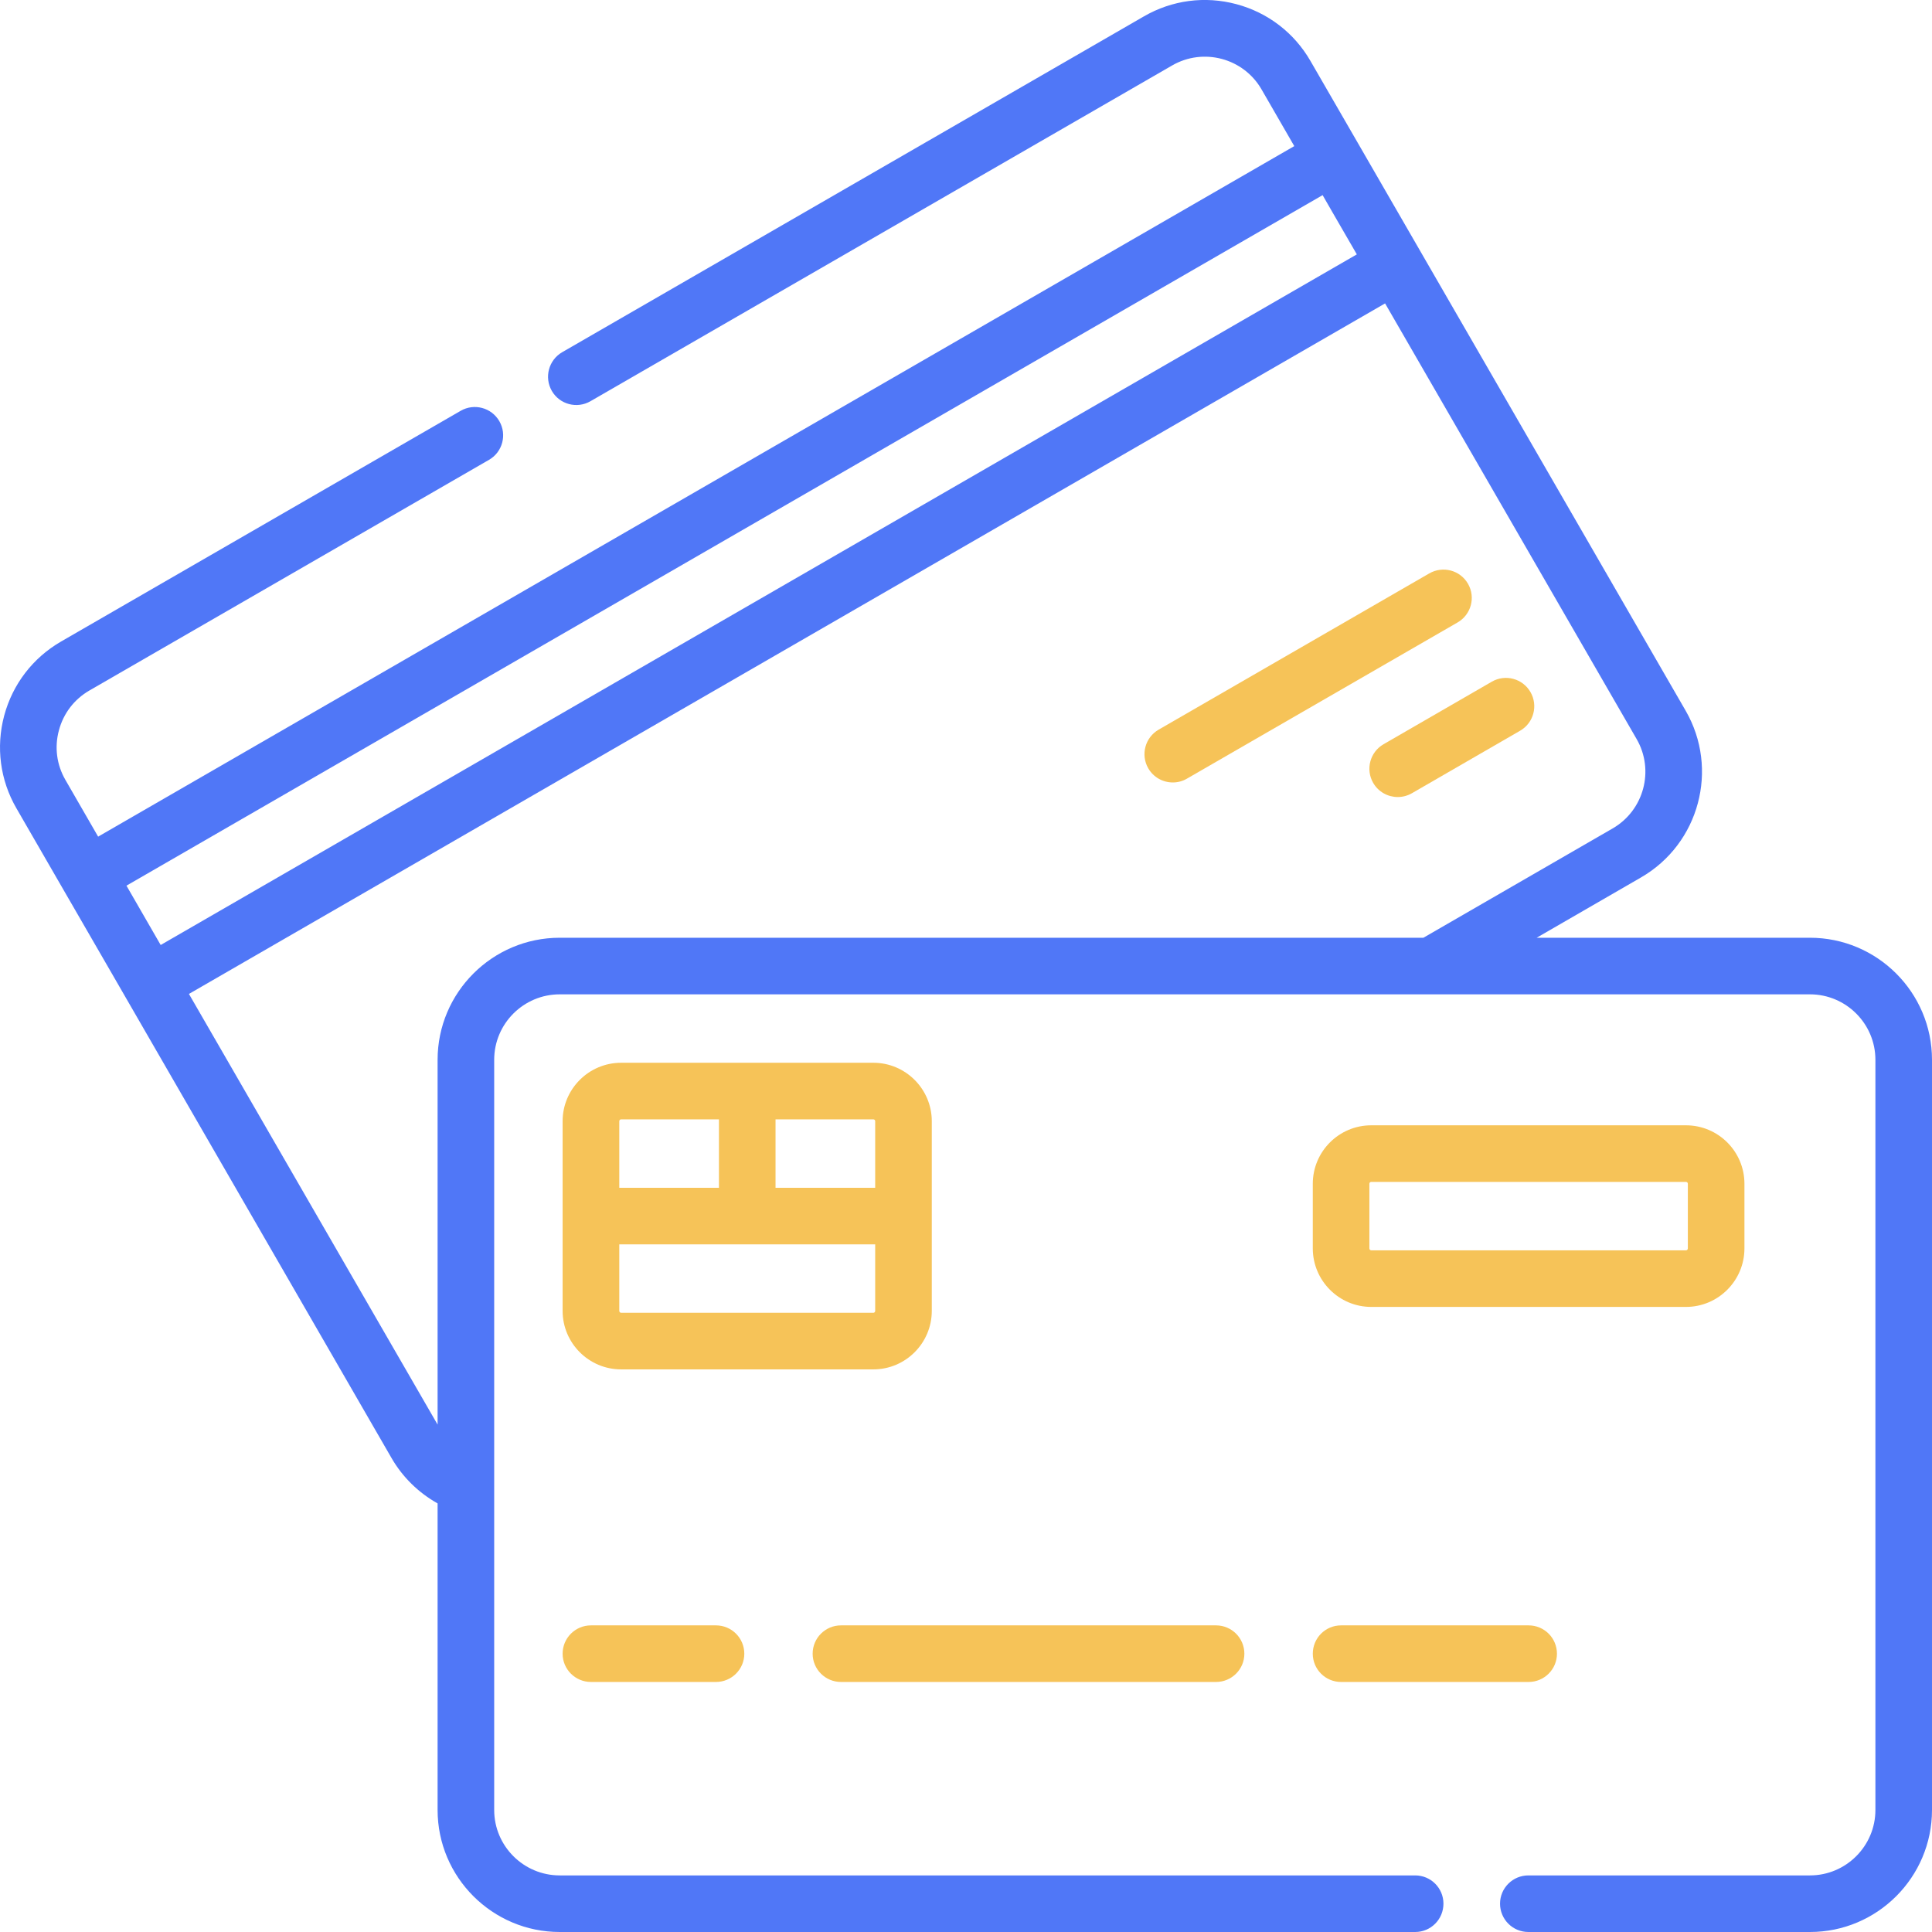 <svg width="24" height="24" viewBox="0 0 24 24" fill="none" xmlns="http://www.w3.org/2000/svg">
<path d="M22.483 11.649H19.089L20.385 10.9C21.109 10.482 21.358 9.553 20.94 8.829L16.953 1.924L16.863 1.768L16.28 0.759C16.078 0.408 15.751 0.157 15.36 0.052C14.968 -0.053 14.56 0.001 14.209 0.204L6.984 4.375C6.816 4.472 6.758 4.687 6.855 4.856C6.952 5.024 7.167 5.081 7.335 4.984L14.561 0.813C14.949 0.589 15.447 0.722 15.671 1.11L16.078 1.815L1.219 10.393L0.813 9.689C0.704 9.501 0.675 9.282 0.732 9.072C0.788 8.862 0.922 8.687 1.11 8.578L6.075 5.712C6.243 5.615 6.3 5.4 6.203 5.232C6.106 5.064 5.891 5.006 5.723 5.103L0.759 7.969C0.408 8.172 0.157 8.499 0.052 8.89C-0.052 9.281 0.001 9.69 0.204 10.041L0.786 11.049C0.786 11.049 0.786 11.049 0.786 11.049L1.369 12.058L4.863 18.111C5 18.349 5.199 18.543 5.436 18.676V22.484C5.436 23.32 6.117 24 6.953 24H17.58C17.774 24 17.931 23.843 17.931 23.648C17.931 23.454 17.774 23.297 17.58 23.297H6.953C6.504 23.297 6.139 22.932 6.139 22.484V18.465C6.14 18.461 6.139 18.457 6.139 18.453V13.165C6.139 12.717 6.504 12.352 6.953 12.352H17.776C17.776 12.352 17.777 12.352 17.777 12.352C17.777 12.352 17.778 12.352 17.778 12.352H22.484C22.932 12.352 23.297 12.717 23.297 13.165V22.484C23.297 22.932 22.932 23.297 22.484 23.297H18.986C18.792 23.297 18.634 23.454 18.634 23.648C18.634 23.843 18.792 24 18.986 24H22.484C23.32 24 24 23.32 24 22.484V13.165C24 12.329 23.32 11.649 22.483 11.649ZM16.43 2.424L16.553 2.638L16.855 3.16L1.996 11.739L1.571 11.002L16.43 2.424ZM5.436 13.165V17.697L2.347 12.347L17.206 3.769L20.331 9.181C20.555 9.569 20.421 10.067 20.033 10.291L17.682 11.649H6.953C6.117 11.649 5.436 12.329 5.436 13.165Z" fill="#5077F7"/>
<path d="M18.236 7.252C18.139 7.083 17.924 7.026 17.755 7.123L14.393 9.064C14.225 9.161 14.167 9.376 14.264 9.544C14.329 9.657 14.447 9.72 14.569 9.72C14.629 9.72 14.689 9.705 14.744 9.673L18.107 7.732C18.275 7.635 18.333 7.42 18.236 7.252Z" fill="#F6C358"/>
<path d="M18.884 9.077C19.052 8.98 19.109 8.765 19.012 8.597C18.915 8.429 18.7 8.371 18.532 8.468L17.187 9.245C17.019 9.342 16.961 9.557 17.058 9.725C17.123 9.838 17.242 9.901 17.363 9.901C17.423 9.901 17.483 9.886 17.539 9.854L18.884 9.077Z" fill="#F6C358"/>
<path d="M17.034 16.235H20.944C21.344 16.235 21.67 15.909 21.67 15.508V14.705C21.67 14.304 21.344 13.979 20.944 13.979H17.034C16.634 13.979 16.308 14.304 16.308 14.705V15.508C16.308 15.909 16.634 16.235 17.034 16.235ZM17.011 14.705C17.011 14.692 17.021 14.682 17.034 14.682H20.944C20.957 14.682 20.967 14.692 20.967 14.705V15.508C20.967 15.521 20.957 15.532 20.944 15.532H17.034C17.021 15.532 17.011 15.521 17.011 15.508V14.705Z" fill="#F6C358"/>
<path d="M11.575 16.284V13.928C11.575 13.528 11.249 13.202 10.849 13.202H7.716C7.315 13.202 6.989 13.528 6.989 13.928V16.284C6.989 16.685 7.315 17.011 7.716 17.011H10.849C11.249 17.011 11.575 16.685 11.575 16.284ZM10.872 13.928V14.755H9.634V13.905H10.849C10.862 13.905 10.872 13.915 10.872 13.928ZM7.716 13.905H8.931V14.755H7.693V13.928C7.693 13.915 7.703 13.905 7.716 13.905ZM7.693 16.284V15.458H10.872V16.284C10.872 16.297 10.862 16.308 10.849 16.308H7.716C7.703 16.308 7.693 16.297 7.693 16.284Z" fill="#F6C358"/>
<path d="M7.341 20.191C7.147 20.191 6.989 20.348 6.989 20.543C6.989 20.737 7.147 20.894 7.341 20.894H8.894C9.088 20.894 9.246 20.737 9.246 20.543C9.246 20.348 9.088 20.191 8.894 20.191H7.341Z" fill="#F6C358"/>
<path d="M10.447 20.894H15.106C15.3 20.894 15.458 20.737 15.458 20.543C15.458 20.348 15.3 20.191 15.106 20.191H10.447C10.253 20.191 10.095 20.348 10.095 20.543C10.095 20.737 10.253 20.894 10.447 20.894Z" fill="#F6C358"/>
<path d="M16.659 20.894H18.989C19.183 20.894 19.341 20.737 19.341 20.543C19.341 20.348 19.183 20.191 18.989 20.191H16.659C16.465 20.191 16.308 20.348 16.308 20.543C16.308 20.737 16.465 20.894 16.659 20.894Z" fill="#F6C358"/>
</svg>
